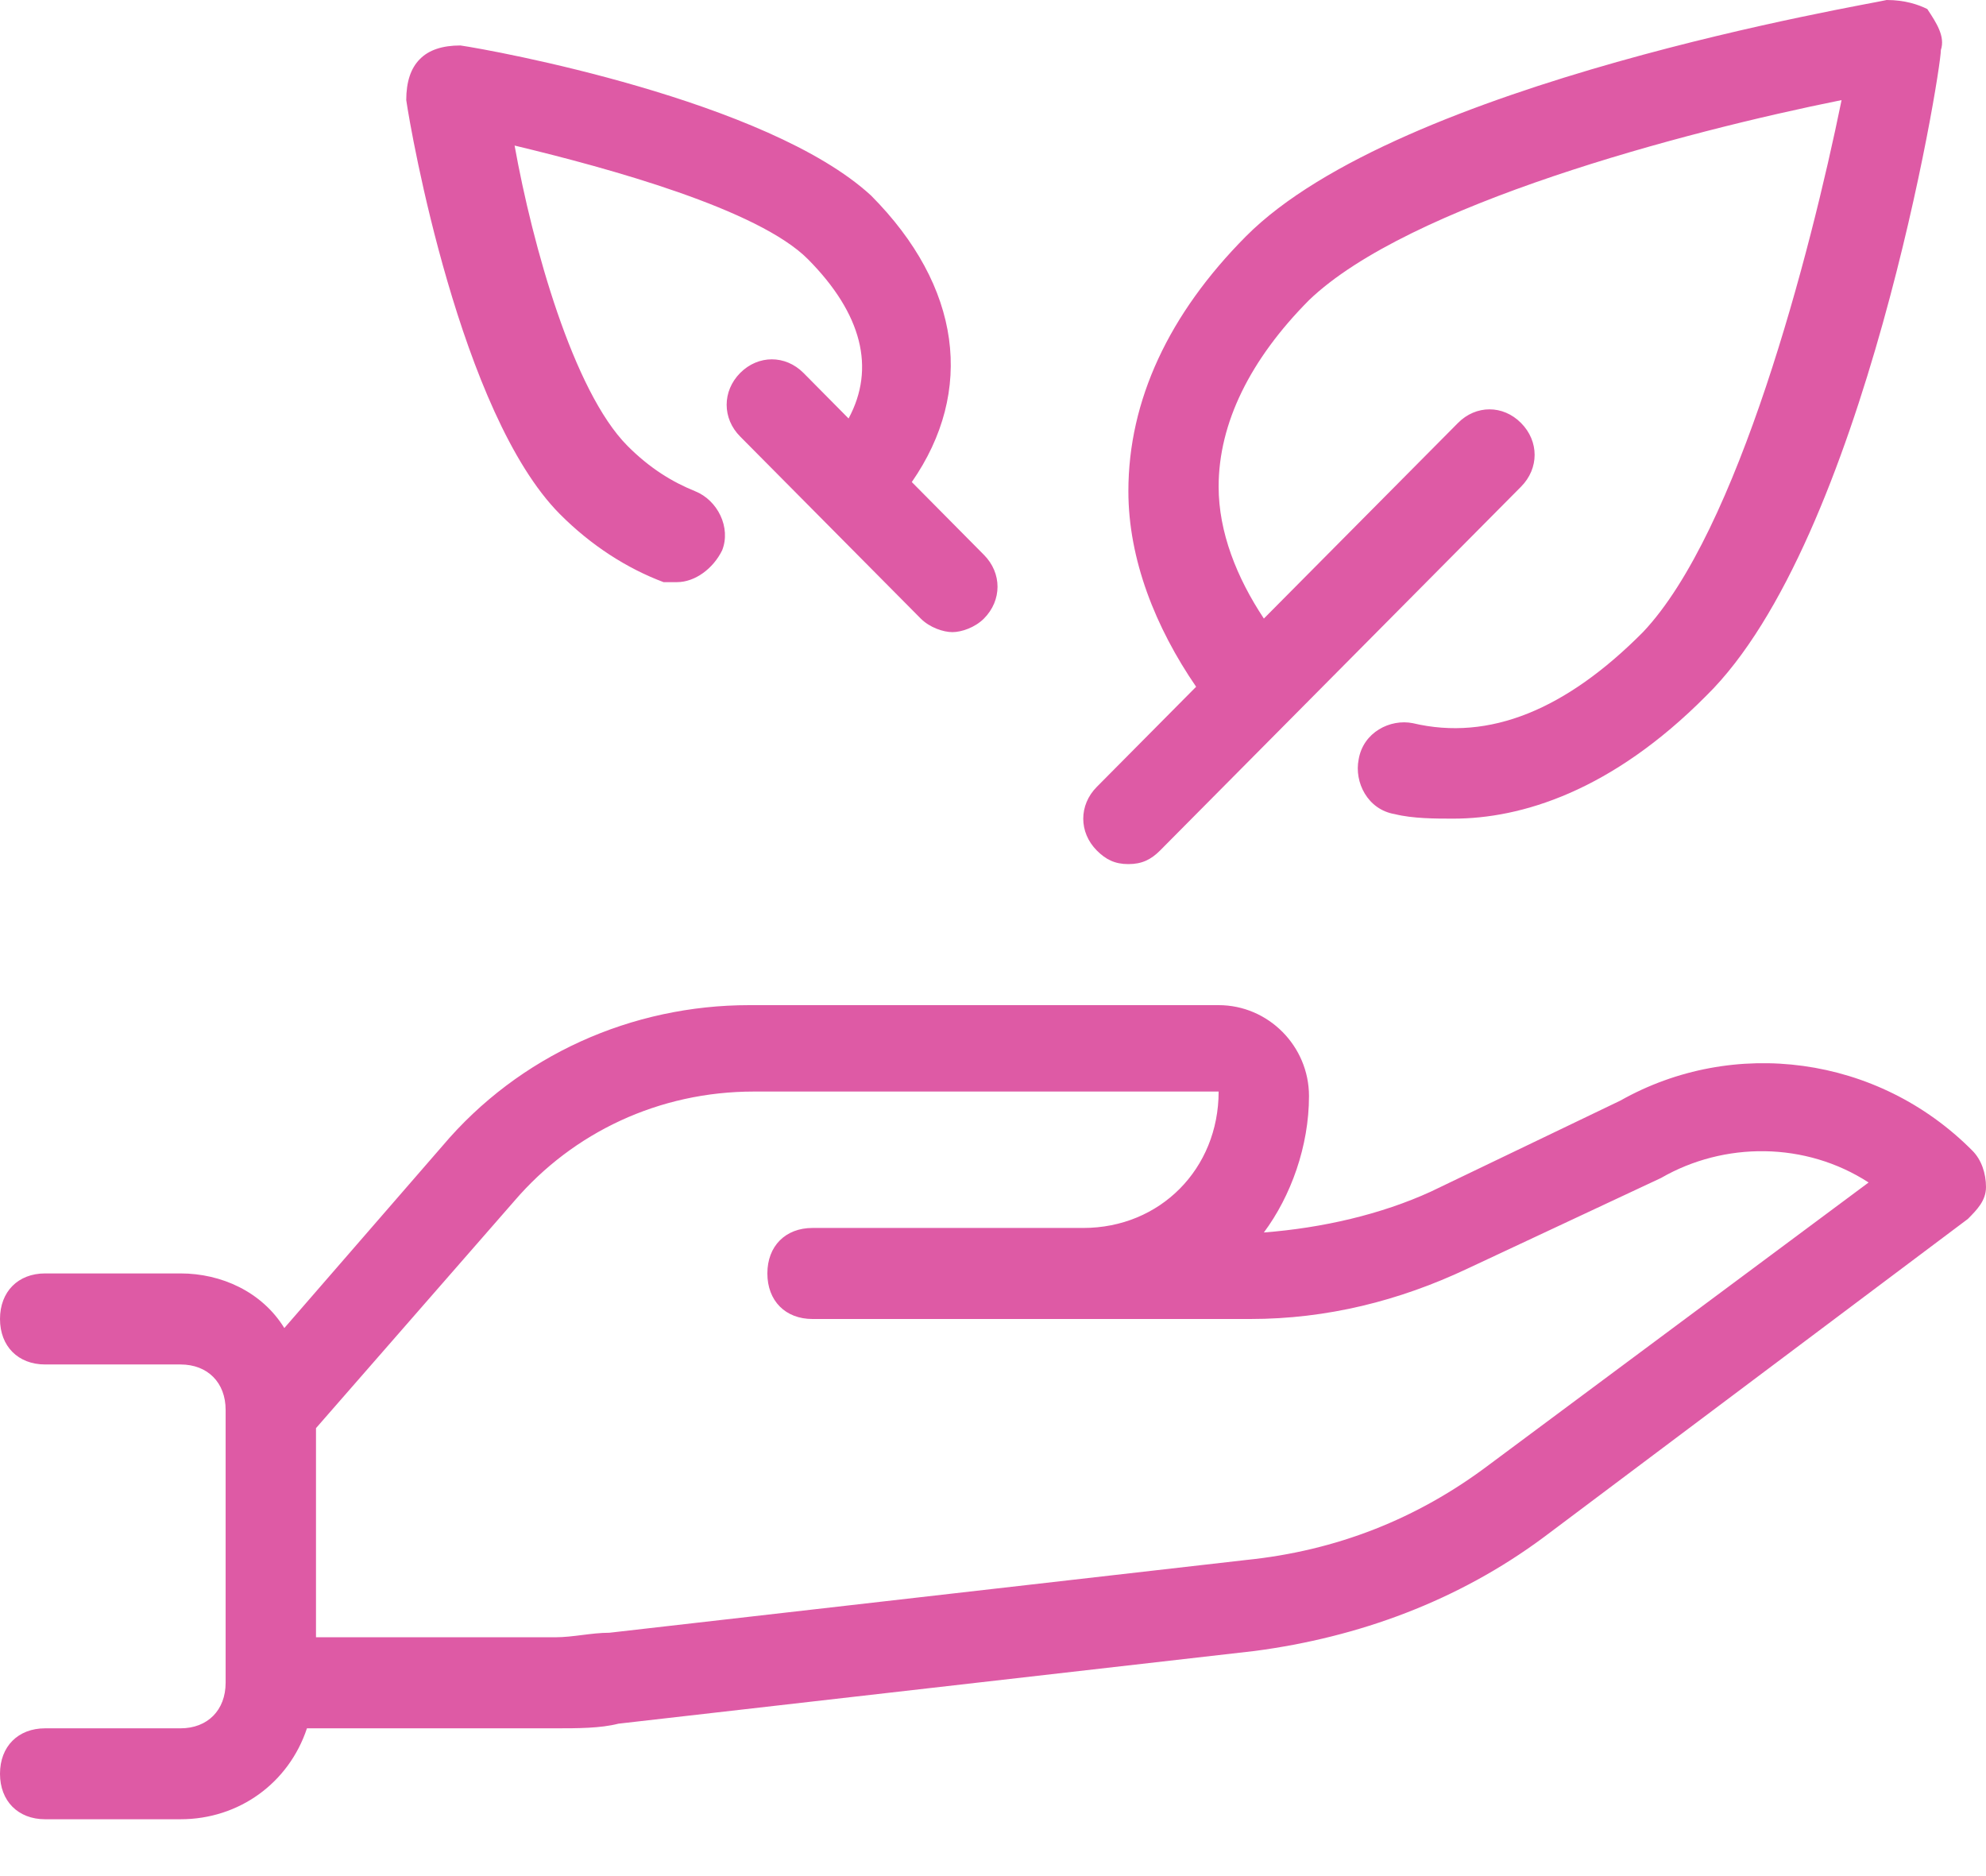 <?xml version="1.0" encoding="UTF-8"?>
<svg width="18px" height="17px" viewBox="0 0 18 17" version="1.1" xmlns="http://www.w3.org/2000/svg" xmlns:xlink="http://www.w3.org/1999/xlink">
    <!-- Generator: Sketch 64 (93537) - https://sketch.com -->
    <title>Shape</title>
    <desc>Created with Sketch.</desc>
    <g id="Desktop" stroke="none" stroke-width="1" fill="none" fill-rule="evenodd">
        <g id="Product" transform="translate(-905, -529)" fill="#DE5AA5" fill-rule="nonzero">
            <g id="Group-10" transform="translate(904, 378)">
                <g id="care" transform="translate(1, 151)">
                    <path d="M10.227,7.83 C10.105,7.83 10.023,7.789 9.941,7.707 C9.777,7.542 9.777,7.295 9.941,7.13 L10.841,6.223 C10.473,5.687 10.227,5.069 10.227,4.451 C10.227,3.627 10.595,2.844 11.291,2.143 C12.682,0.742 16.936,0.041 17.1,1.28785871e-14 C17.264,1.28785871e-14 17.386,0.041 17.468,0.082 C17.55,0.206 17.632,0.33 17.591,0.453 C17.591,0.659 16.895,4.904 15.464,6.305 C14.605,7.171 13.786,7.418 13.173,7.418 C13.009,7.418 12.805,7.418 12.641,7.377 C12.395,7.336 12.273,7.088 12.314,6.882 C12.355,6.635 12.6,6.512 12.805,6.553 C13.5,6.718 14.195,6.429 14.891,5.728 C15.75,4.822 16.405,2.308 16.691,0.907 C15.259,1.195 12.764,1.855 11.864,2.72 C11.332,3.256 11.045,3.833 11.045,4.41 C11.045,4.822 11.209,5.234 11.455,5.605 L13.214,3.833 C13.377,3.668 13.623,3.668 13.786,3.833 C13.95,3.998 13.95,4.245 13.786,4.41 L10.514,7.707 C10.432,7.789 10.35,7.83 10.227,7.83 Z M5.073,4.657 C4.173,3.75 3.723,1.195 3.682,0.907 C3.682,0.742 3.723,0.618 3.805,0.536 C3.886,0.453 4.009,0.412 4.173,0.412 C4.459,0.453 6.955,0.907 7.895,1.772 C8.714,2.596 8.836,3.544 8.264,4.368 L8.918,5.028 C9.082,5.193 9.082,5.44 8.918,5.605 C8.836,5.687 8.714,5.728 8.632,5.728 C8.55,5.728 8.427,5.687 8.345,5.605 L6.709,3.956 C6.545,3.792 6.545,3.544 6.709,3.379 C6.873,3.215 7.118,3.215 7.282,3.379 L7.691,3.792 C7.936,3.338 7.814,2.844 7.323,2.349 C6.873,1.896 5.523,1.525 4.664,1.319 C4.827,2.225 5.195,3.544 5.686,4.039 C5.891,4.245 6.095,4.368 6.3,4.451 C6.505,4.533 6.627,4.781 6.545,4.987 C6.464,5.152 6.3,5.275 6.136,5.275 L6.014,5.275 C5.686,5.152 5.359,4.945 5.073,4.657 Z M17.877,10.427 C17.959,10.509 18,10.633 18,10.756 C18,10.88 17.918,10.962 17.836,11.045 L13.991,13.93 C13.214,14.507 12.314,14.836 11.373,14.96 L5.605,15.619 C5.441,15.661 5.236,15.661 5.032,15.661 L2.782,15.661 C2.618,16.155 2.168,16.485 1.636,16.485 L0.409,16.485 C0.164,16.485 0,16.32 0,16.073 C0,15.825 0.164,15.661 0.409,15.661 L1.636,15.661 C1.882,15.661 2.045,15.496 2.045,15.248 L2.045,12.776 C2.045,12.528 1.882,12.364 1.636,12.364 L0.409,12.364 C0.164,12.364 0,12.199 0,11.952 C0,11.704 0.164,11.539 0.409,11.539 L1.636,11.539 C2.005,11.539 2.373,11.704 2.577,12.034 L4.009,10.385 C4.705,9.561 5.727,9.108 6.791,9.108 L11.045,9.108 C11.495,9.108 11.864,9.479 11.864,9.932 C11.864,10.385 11.7,10.839 11.455,11.168 C11.986,11.127 12.518,11.004 12.968,10.798 L14.686,9.973 C15.709,9.396 17.018,9.561 17.877,10.427 Z M13.5,13.27 L16.936,10.715 C16.364,10.344 15.627,10.344 15.055,10.674 L13.295,11.498 C12.682,11.787 12.027,11.952 11.332,11.952 L7.364,11.952 C7.118,11.952 6.955,11.787 6.955,11.539 C6.955,11.292 7.118,11.127 7.364,11.127 L9.818,11.127 C10.514,11.127 11.045,10.592 11.045,9.891 L6.832,9.891 C5.973,9.891 5.195,10.262 4.664,10.88 L2.864,12.941 L2.864,14.836 L5.032,14.836 C5.195,14.836 5.359,14.795 5.523,14.795 L11.291,14.136 C12.109,14.053 12.845,13.765 13.5,13.27 Z" id="Shape"></path>
                </g>
            </g>
        </g>
    </g>
</svg>